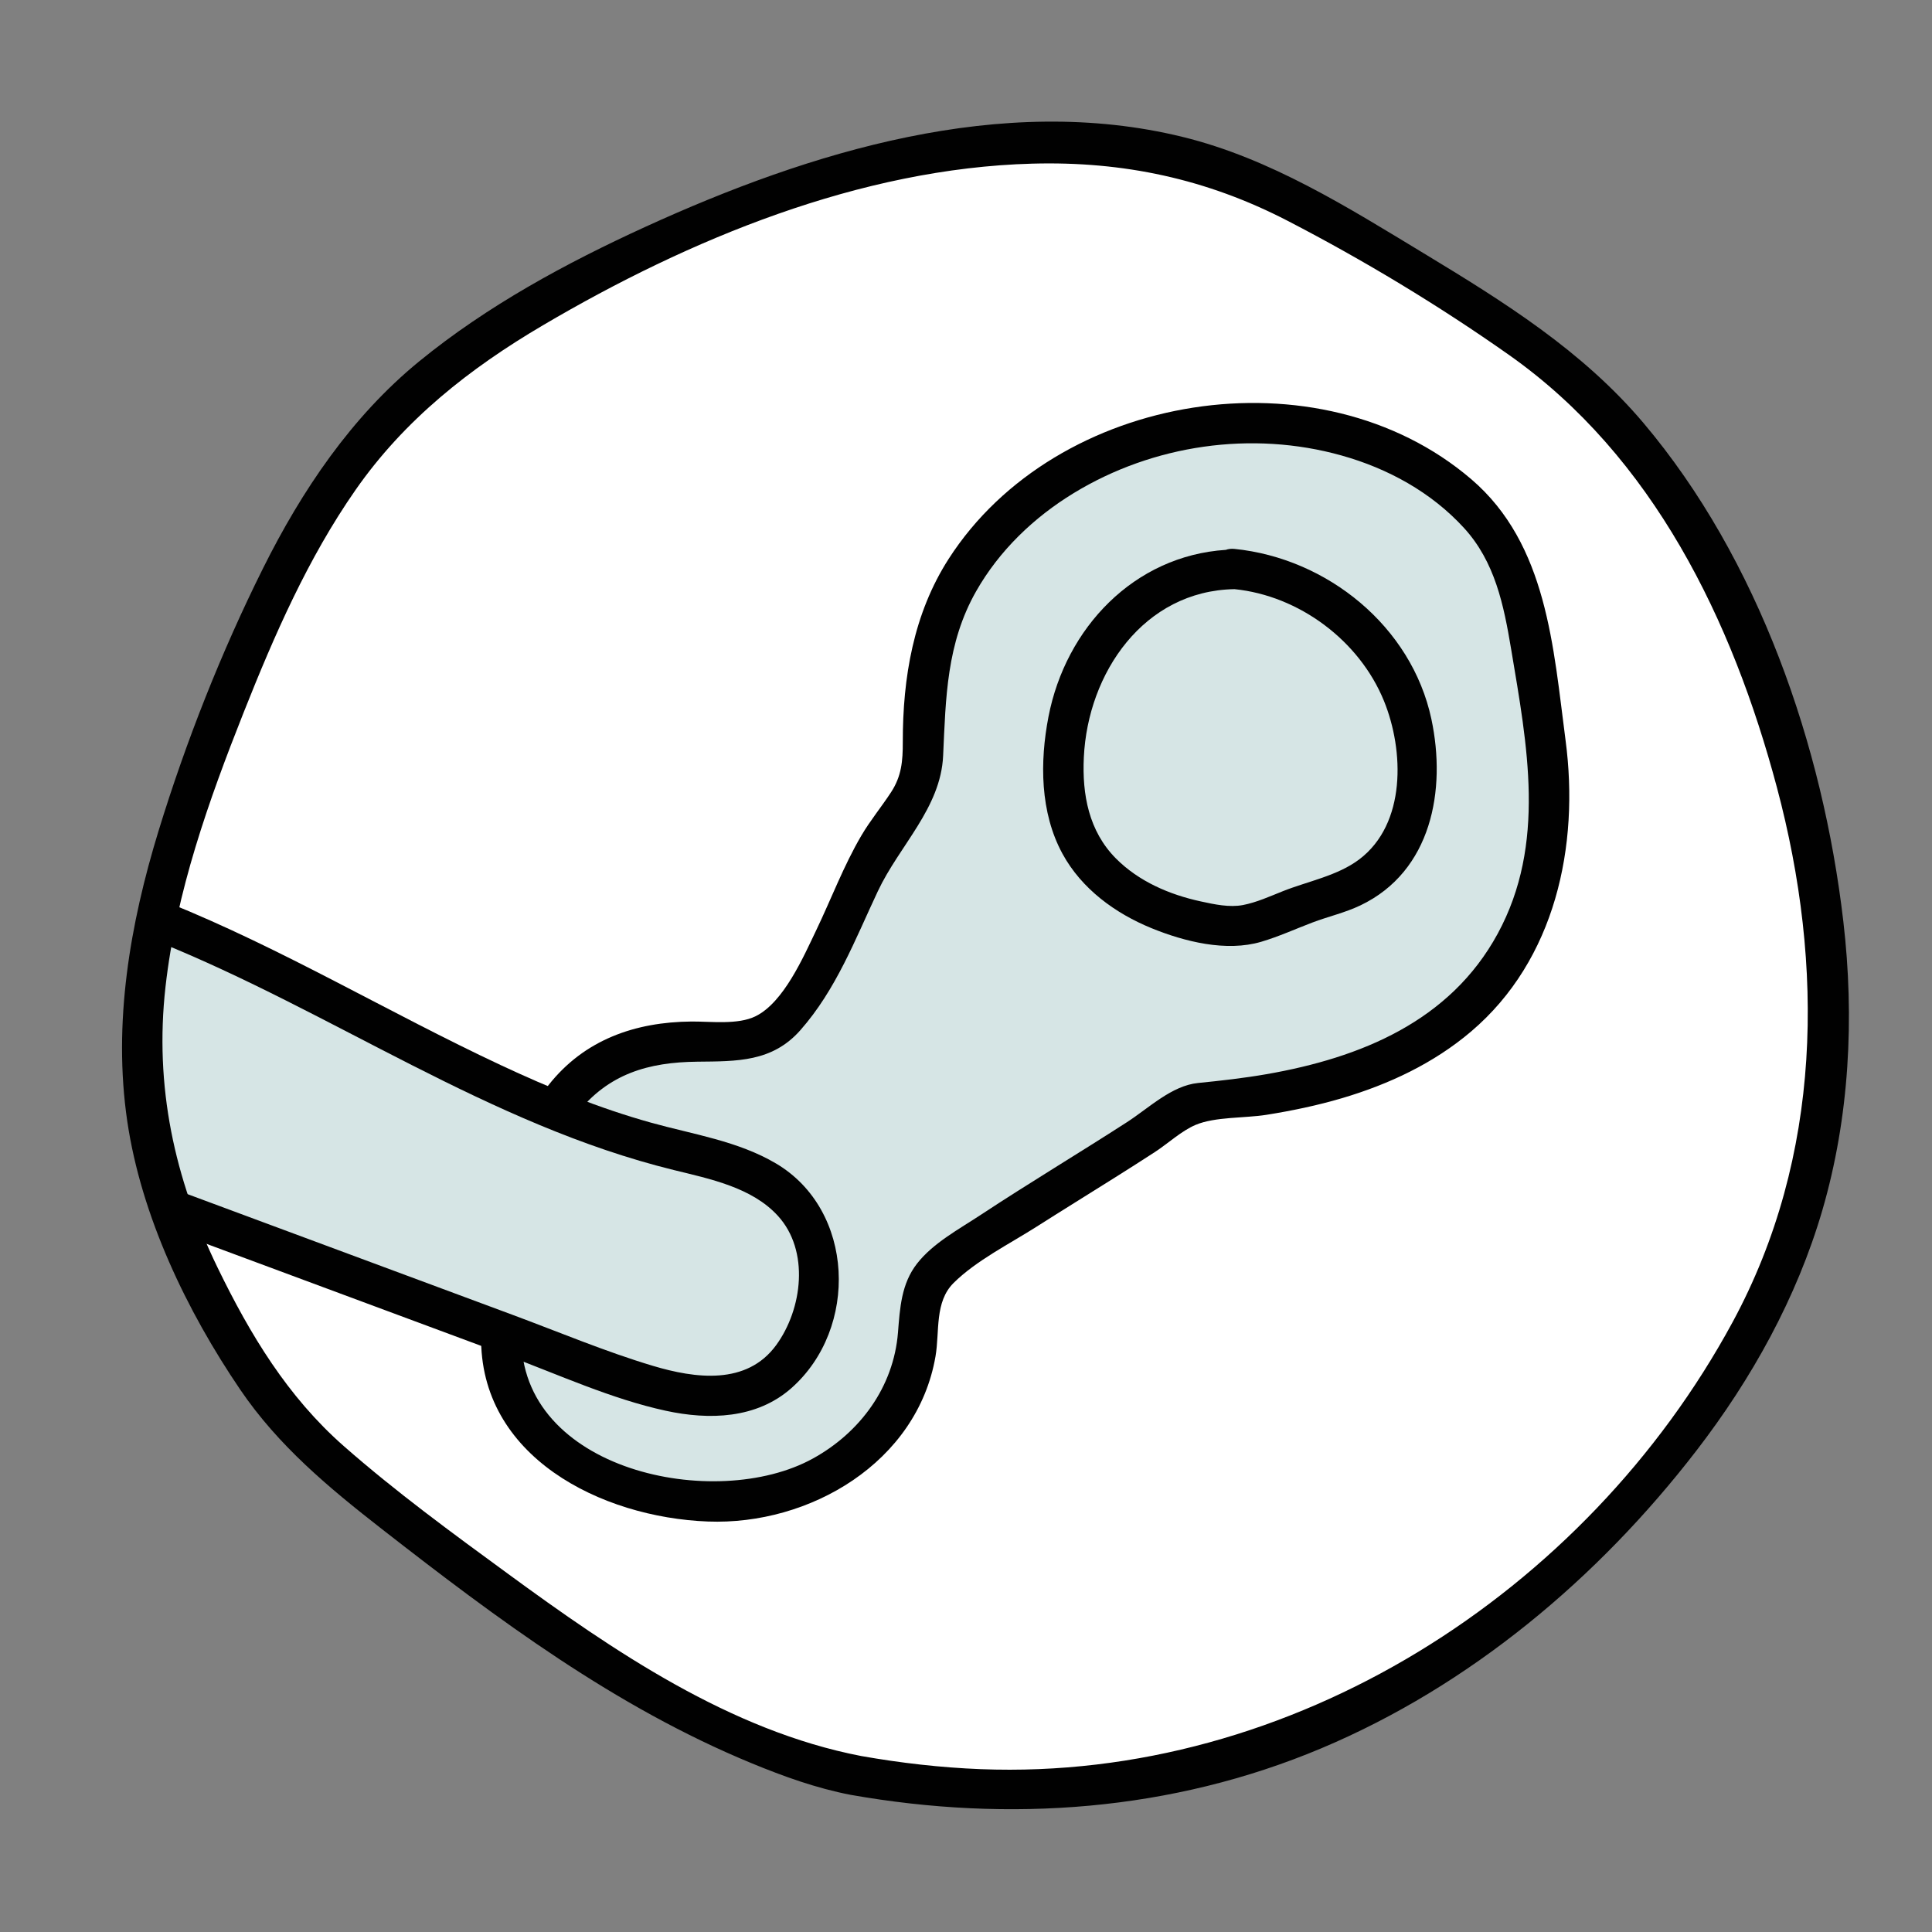 <svg xmlns="http://www.w3.org/2000/svg" xmlns:xlink="http://www.w3.org/1999/xlink" viewBox="0,0,256,256" width="96px" height="96px" fill-rule="nonzero"><rect x="0" y="0" width="256" height="256" fill="#808080" stroke="none"/><g fill="none" fill-rule="nonzero" stroke="none" stroke-width="1" stroke-linecap="butt" stroke-linejoin="miter" stroke-miterlimit="10" stroke-dasharray="" stroke-dashoffset="0" font-family="none" font-weight="none" font-size="none" text-anchor="none" style="mix-blend-mode: normal"><g transform="scale(5.333,5.333)"><path d="M19.325,43.979c7.857,2.062 16.683,-1.18 21.837,-7.336c1.572,-1.878 2.847,-4.016 3.564,-6.34c1.301,-4.219 0.693,-8.817 -0.776,-12.983c-1.036,-2.939 -2.543,-5.801 -4.907,-7.88c-1.115,-0.98 -2.394,-1.763 -3.67,-2.533c-2.386,-1.439 -4.872,-2.881 -7.646,-3.274c-3.945,-0.558 -7.831,1.075 -11.468,2.67c-2.062,0.905 -4.16,1.832 -5.848,3.302c-2.378,2.072 -3.724,5.025 -4.878,7.929c-1.41,3.55 -2.653,7.391 -1.83,11.113c0.333,1.507 0.993,2.925 1.72,4.293c0.445,0.838 0.921,1.668 1.551,2.383c0.671,0.762 1.5,1.374 2.322,1.979c1.924,1.417 3.06,2.453 4.984,3.87c1.706,1.256 4.315,2.94 6.439,3.158" fill="#ffffff"></path><path d="M38.299,17.764c-0.221,-1.247 -0.387,-3.398 -1.116,-4.433c-1.45,-2.056 -4.148,-2.959 -6.659,-2.799c-3.047,0.195 -6.113,2.002 -7.15,4.873c-0.336,0.929 -0.452,1.927 -0.444,2.915c0.003,0.38 0.023,0.771 -0.103,1.13c-0.101,0.288 -0.288,0.536 -0.473,0.779c-1.191,1.566 -1.382,3.133 -2.574,4.699c-0.241,0.317 -0.498,0.647 -0.862,0.81c-0.4,0.179 -1.858,0.126 -2.296,0.152c-1.032,0.059 -2.027,0.596 -2.643,1.427l-0.079,0.31c-3.346,-1.339 -6.596,-3.423 -9.856,-4.719c0,0 -0.603,1.531 -0.603,3.505c0,1.728 0.778,3.622 0.778,3.622c2.753,1.022 5.505,2.044 8.258,3.067l-0.023,0.087c-0.046,0.971 0.356,1.955 1.068,2.616c0.385,0.357 0.849,0.62 1.328,0.836c1.519,0.684 3.293,0.91 4.866,0.36c1.573,-0.55 2.883,-1.956 3.07,-3.612c0.062,-0.547 0.017,-1.143 0.323,-1.601c0.165,-0.248 0.415,-0.424 0.659,-0.594c1.849,-1.29 3.967,-2.479 5.816,-3.769c2.914,-0.252 6.048,-0.906 7.674,-3.338c1.332,-1.993 1.46,-3.963 1.041,-6.323z" fill="#d6e5e5"></path><path d="M45.8,22.893c-0.508,-4.363 -2.103,-8.995 -4.968,-12.386c-1.514,-1.791 -3.468,-3.01 -5.453,-4.211c-1.897,-1.148 -3.815,-2.36 -5.994,-2.894c-4.502,-1.104 -9.26,0.366 -13.341,2.23c-1.979,0.904 -3.937,1.964 -5.627,3.345c-1.686,1.378 -2.919,3.212 -3.883,5.146c-1.037,2.081 -1.911,4.294 -2.593,6.516c-0.714,2.328 -1.136,4.782 -0.78,7.212c0.346,2.36 1.476,4.717 2.809,6.678c0.947,1.393 2.195,2.431 3.514,3.459c2.881,2.246 5.792,4.42 9.191,5.822c0.796,0.328 1.612,0.622 2.46,0.785c3.945,0.697 7.981,0.406 11.692,-1.155c3.697,-1.555 6.88,-4.228 9.318,-7.391c1.379,-1.789 2.496,-3.798 3.132,-5.973c0.678,-2.323 0.802,-4.787 0.523,-7.183zM43.047,32.853c-3.648,6.735 -10.955,11.405 -18.679,11.104c-0.997,-0.039 -1.986,-0.153 -2.968,-0.326c-3.257,-0.627 -6.163,-2.613 -8.788,-4.535c-1.386,-1.014 -2.78,-2.032 -4.07,-3.166c-1.395,-1.226 -2.326,-2.768 -3.133,-4.429c-1.079,-2.219 -1.574,-4.516 -1.297,-6.981c0.264,-2.357 1.073,-4.627 1.942,-6.819c0.761,-1.917 1.596,-3.829 2.78,-5.528c1.216,-1.745 2.833,-3.018 4.652,-4.089c3.641,-2.144 7.891,-3.902 12.163,-4.018c2.267,-0.062 4.333,0.379 6.349,1.423c1.882,0.974 3.762,2.108 5.494,3.329c3.585,2.526 5.551,6.599 6.656,10.74c1.187,4.449 1.13,9.176 -1.101,13.295z" fill="#010101"></path><path d="M4.086,30.517c2.832,1.052 5.663,2.103 8.495,3.155c1.297,0.482 2.606,1.086 3.961,1.38c1.075,0.233 2.251,0.203 3.117,-0.559c1.683,-1.482 1.58,-4.429 -0.38,-5.586c-0.947,-0.559 -2.06,-0.722 -3.104,-1.013c-1.288,-0.359 -2.53,-0.866 -3.74,-1.433c-2.776,-1.3 -5.41,-2.888 -8.258,-4.034c-0.597,-0.24 -0.856,0.727 -0.266,0.964c4.355,1.753 8.229,4.55 12.835,5.681c0.89,0.219 1.935,0.429 2.581,1.136c0.792,0.867 0.612,2.315 -0.041,3.212c-0.733,1.006 -2.014,0.83 -3.064,0.516c-1.183,-0.354 -2.334,-0.84 -3.491,-1.269c-2.793,-1.037 -5.587,-2.075 -8.38,-3.112c-0.604,-0.227 -0.864,0.74 -0.265,0.962z" fill="#010101"></path><path d="M11.954,33.188c-0.049,3.006 2.982,4.514 5.634,4.616c2.529,0.097 5.202,-1.466 5.656,-4.105c0.106,-0.614 -0.028,-1.35 0.451,-1.824c0.563,-0.557 1.382,-0.965 2.047,-1.388c0.657,-0.418 1.319,-0.826 1.978,-1.241c0.327,-0.206 0.654,-0.414 0.979,-0.625c0.322,-0.21 0.658,-0.525 1.01,-0.673c0.483,-0.203 1.221,-0.164 1.751,-0.248c0.637,-0.101 1.27,-0.233 1.889,-0.416c1.162,-0.344 2.272,-0.865 3.2,-1.653c2.098,-1.782 2.696,-4.611 2.35,-7.232c-0.305,-2.313 -0.455,-4.877 -2.344,-6.493c-3.773,-3.228 -10.315,-2.173 -12.983,1.978c-0.877,1.364 -1.143,2.955 -1.141,4.553c0.001,0.472 -0.03,0.845 -0.291,1.246c-0.239,0.366 -0.517,0.701 -0.739,1.079c-0.44,0.75 -0.745,1.567 -1.12,2.349c-0.32,0.667 -0.808,1.793 -1.506,2.138c-0.443,0.219 -1.114,0.128 -1.595,0.132c-1.399,0.012 -2.662,0.451 -3.553,1.582c-0.394,0.5 0.309,1.212 0.707,0.707c0.782,-0.993 1.78,-1.278 2.991,-1.291c0.984,-0.01 1.862,0.01 2.561,-0.783c0.89,-1.009 1.36,-2.252 1.924,-3.451c0.534,-1.136 1.563,-2.067 1.623,-3.366c0.066,-1.444 0.084,-2.793 0.821,-4.09c0.575,-1.011 1.434,-1.834 2.423,-2.437c1.973,-1.203 4.427,-1.56 6.655,-0.935c1.15,0.322 2.228,0.912 3.04,1.798c0.773,0.843 0.991,1.918 1.174,3.015c0.398,2.382 0.88,4.836 -0.335,7.07c-1.184,2.177 -3.404,3.081 -5.741,3.489c-0.564,0.098 -1.132,0.162 -1.702,0.219c-0.658,0.066 -1.222,0.622 -1.768,0.974c-1.206,0.778 -2.438,1.515 -3.636,2.305c-0.533,0.352 -1.179,0.696 -1.578,1.207c-0.393,0.503 -0.426,1.104 -0.475,1.717c-0.109,1.35 -0.939,2.48 -2.112,3.127c-2.42,1.336 -7.299,0.303 -7.244,-3.051c0.009,-0.643 -0.991,-0.643 -1.001,0.001z" fill="#010101"></path><path d="M35.565,17.868c-0.492,-2.308 -2.591,-3.998 -4.895,-4.23c-0.082,-0.008 -0.153,0.002 -0.213,0.024c-2.28,0.148 -3.978,1.938 -4.406,4.145c-0.217,1.122 -0.211,2.38 0.348,3.406c0.475,0.872 1.31,1.481 2.215,1.85c0.818,0.333 1.854,0.594 2.725,0.336c0.432,-0.128 0.844,-0.316 1.264,-0.476c0.399,-0.152 0.813,-0.243 1.201,-0.429c1.766,-0.846 2.136,-2.866 1.761,-4.626zM33.773,21.352c-0.542,0.409 -1.272,0.542 -1.897,0.79c-0.32,0.127 -0.654,0.28 -0.994,0.345c-0.336,0.064 -0.711,-0.017 -1.041,-0.089c-0.781,-0.168 -1.548,-0.497 -2.117,-1.071c-0.67,-0.676 -0.839,-1.584 -0.795,-2.507c0.099,-2.102 1.49,-4.141 3.742,-4.182c1.608,0.162 3.106,1.28 3.716,2.779c0.501,1.233 0.555,3.051 -0.614,3.935z" fill="#010101"></path></g></g></svg>
